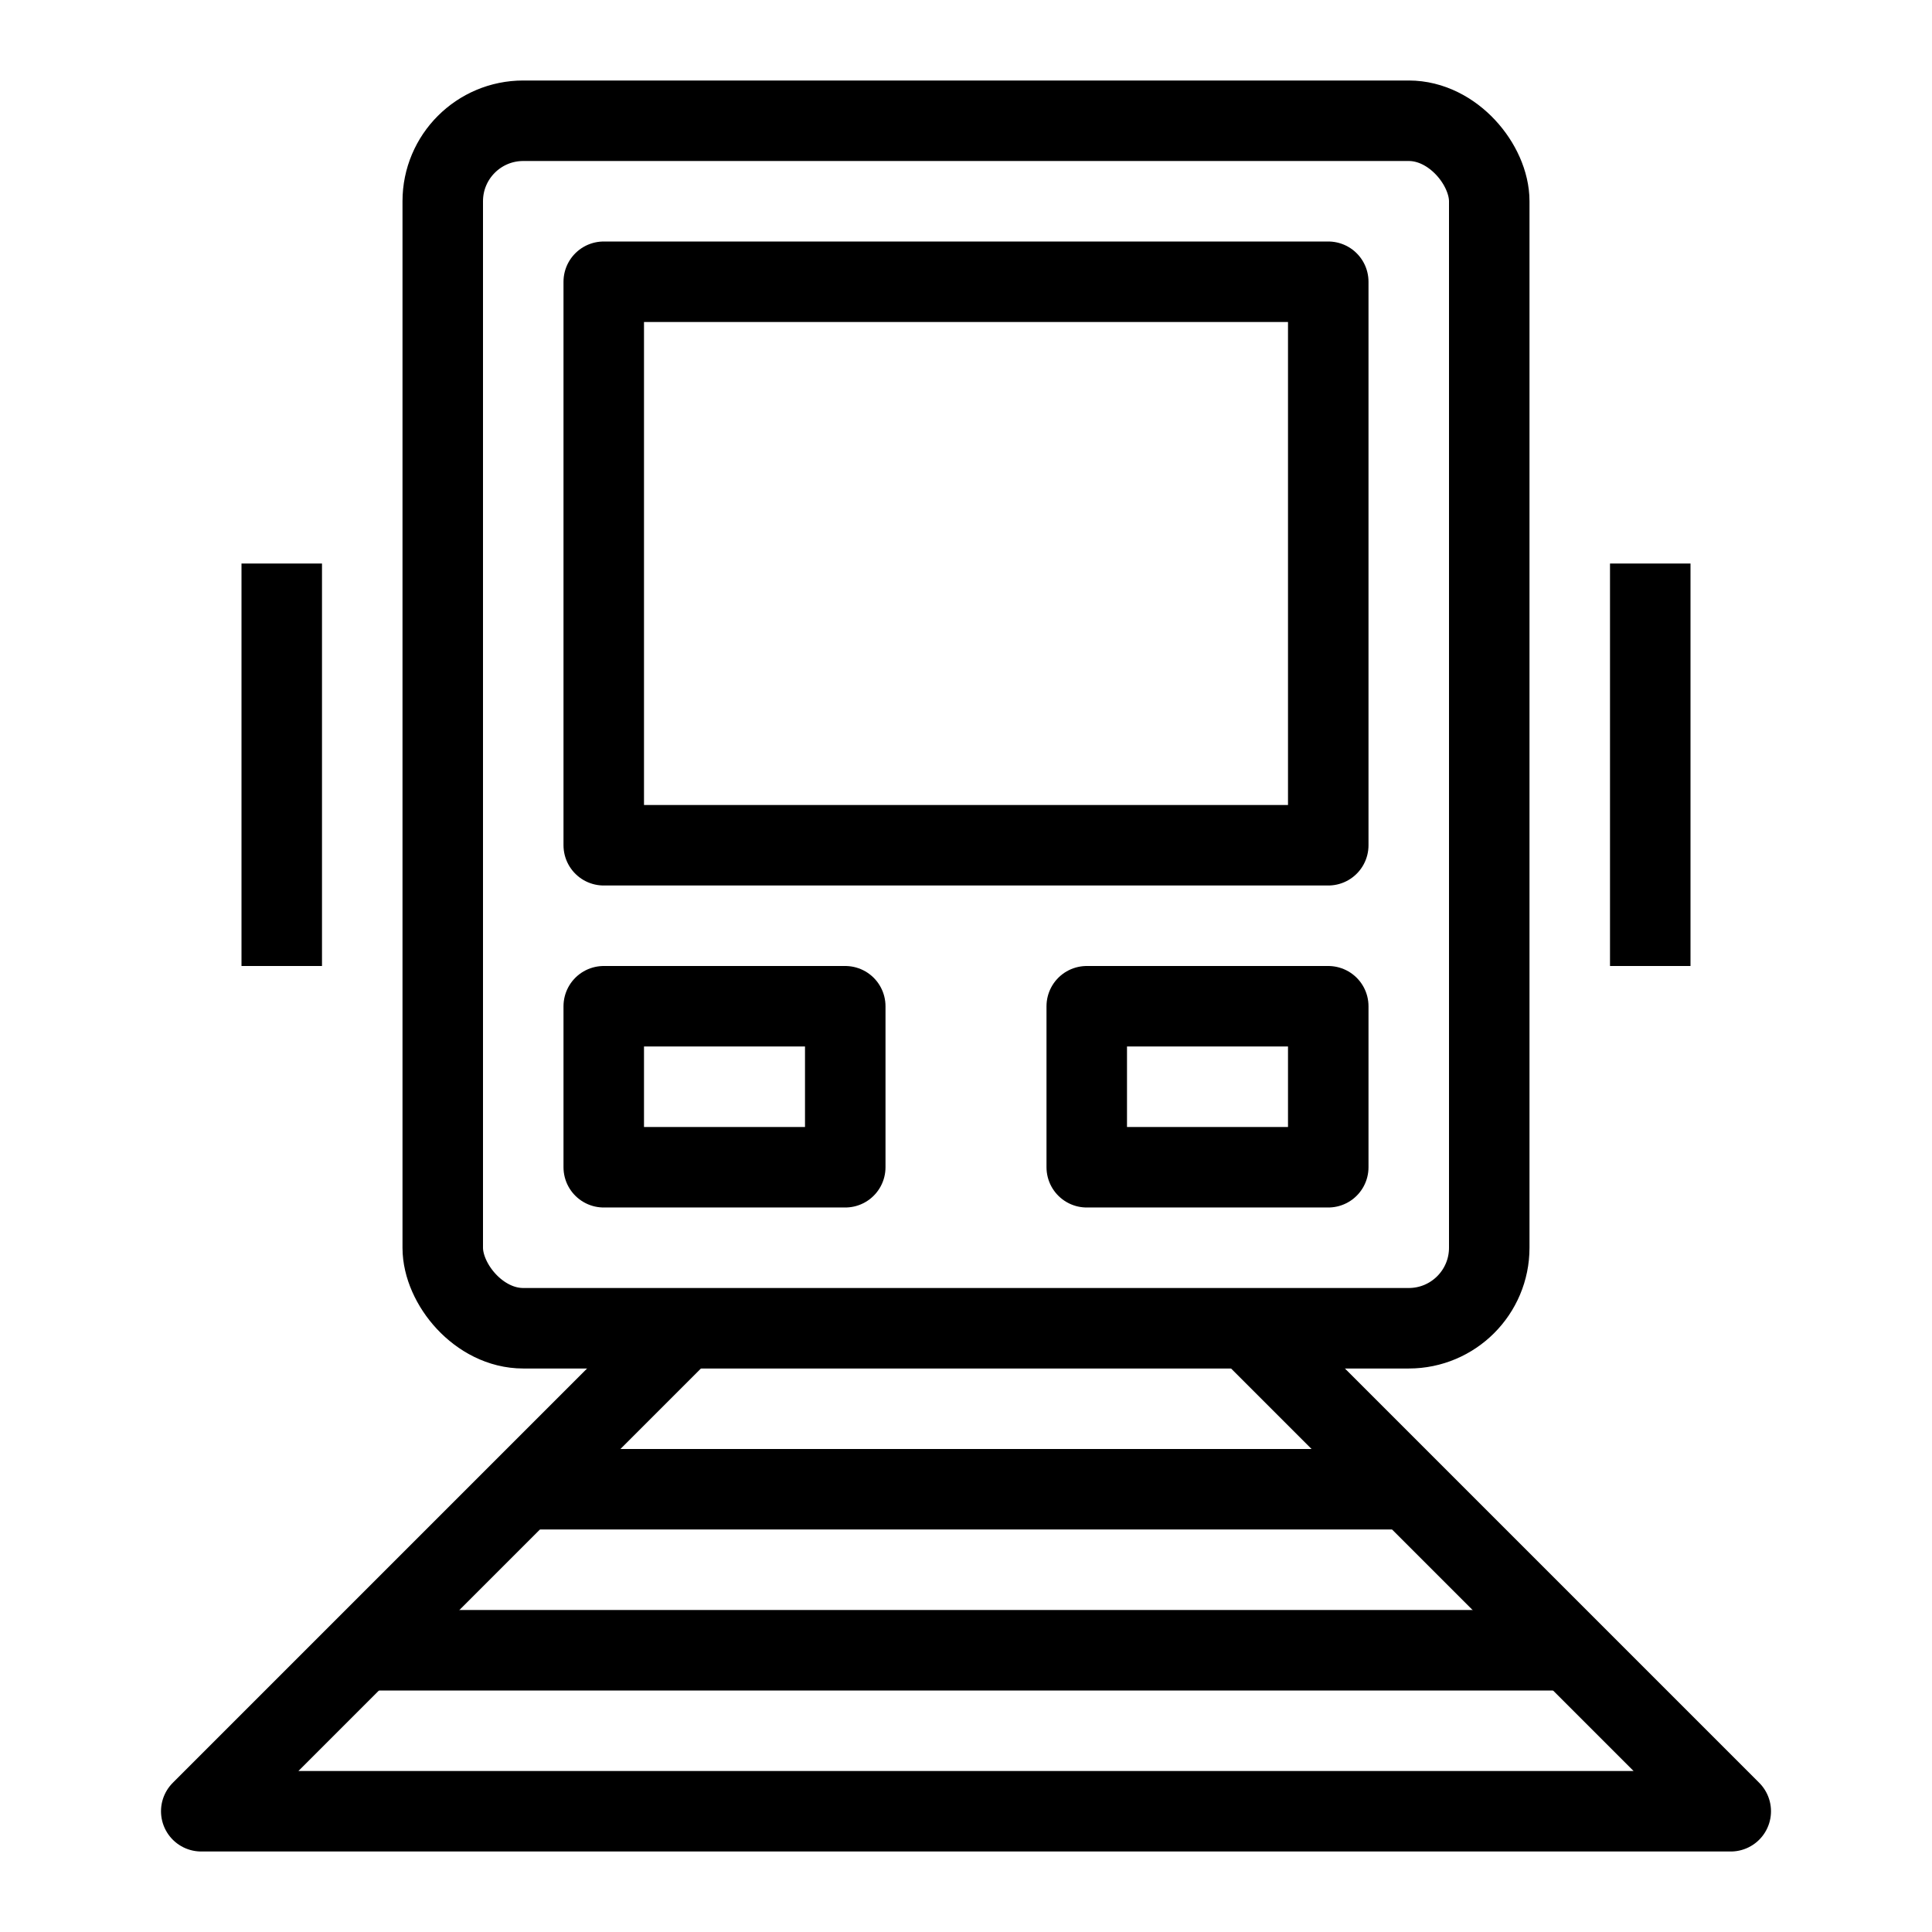 <svg id="target" xmlns="http://www.w3.org/2000/svg" viewBox="0 0 24 24"><title>train</title><polyline points="8.5 16.5 2.5 22.5 21.5 22.5 15.5 16.5" fill="none" stroke="currentColor" stroke-linejoin="round"/><line x1="4.5" y1="20.5" x2="19.5" y2="20.5" fill="none" stroke="currentColor" stroke-linejoin="round"/><line x1="6.5" y1="18.5" x2="17.5" y2="18.5" fill="none" stroke="currentColor" stroke-linejoin="round"/><rect x="5.5" y="1.5" width="13" height="15" rx="1" ry="1" fill="none" stroke="currentColor" stroke-linejoin="round"/><rect x="7.5" y="3.5" width="9" height="7" fill="none" stroke="currentColor" stroke-linejoin="round"/><rect x="7.5" y="12.5" width="3" height="2" fill="none" stroke="currentColor" stroke-linejoin="round"/><rect x="13.5" y="12.5" width="3" height="2" fill="none" stroke="currentColor" stroke-linejoin="round"/><line x1="20.5" y1="7.5" x2="20.5" y2="11.5" fill="none" stroke="currentColor" stroke-linecap="square" stroke-linejoin="round"/><line x1="3.5" y1="7.5" x2="3.5" y2="11.5" fill="none" stroke="currentColor" stroke-linecap="square" stroke-linejoin="round"/></svg>